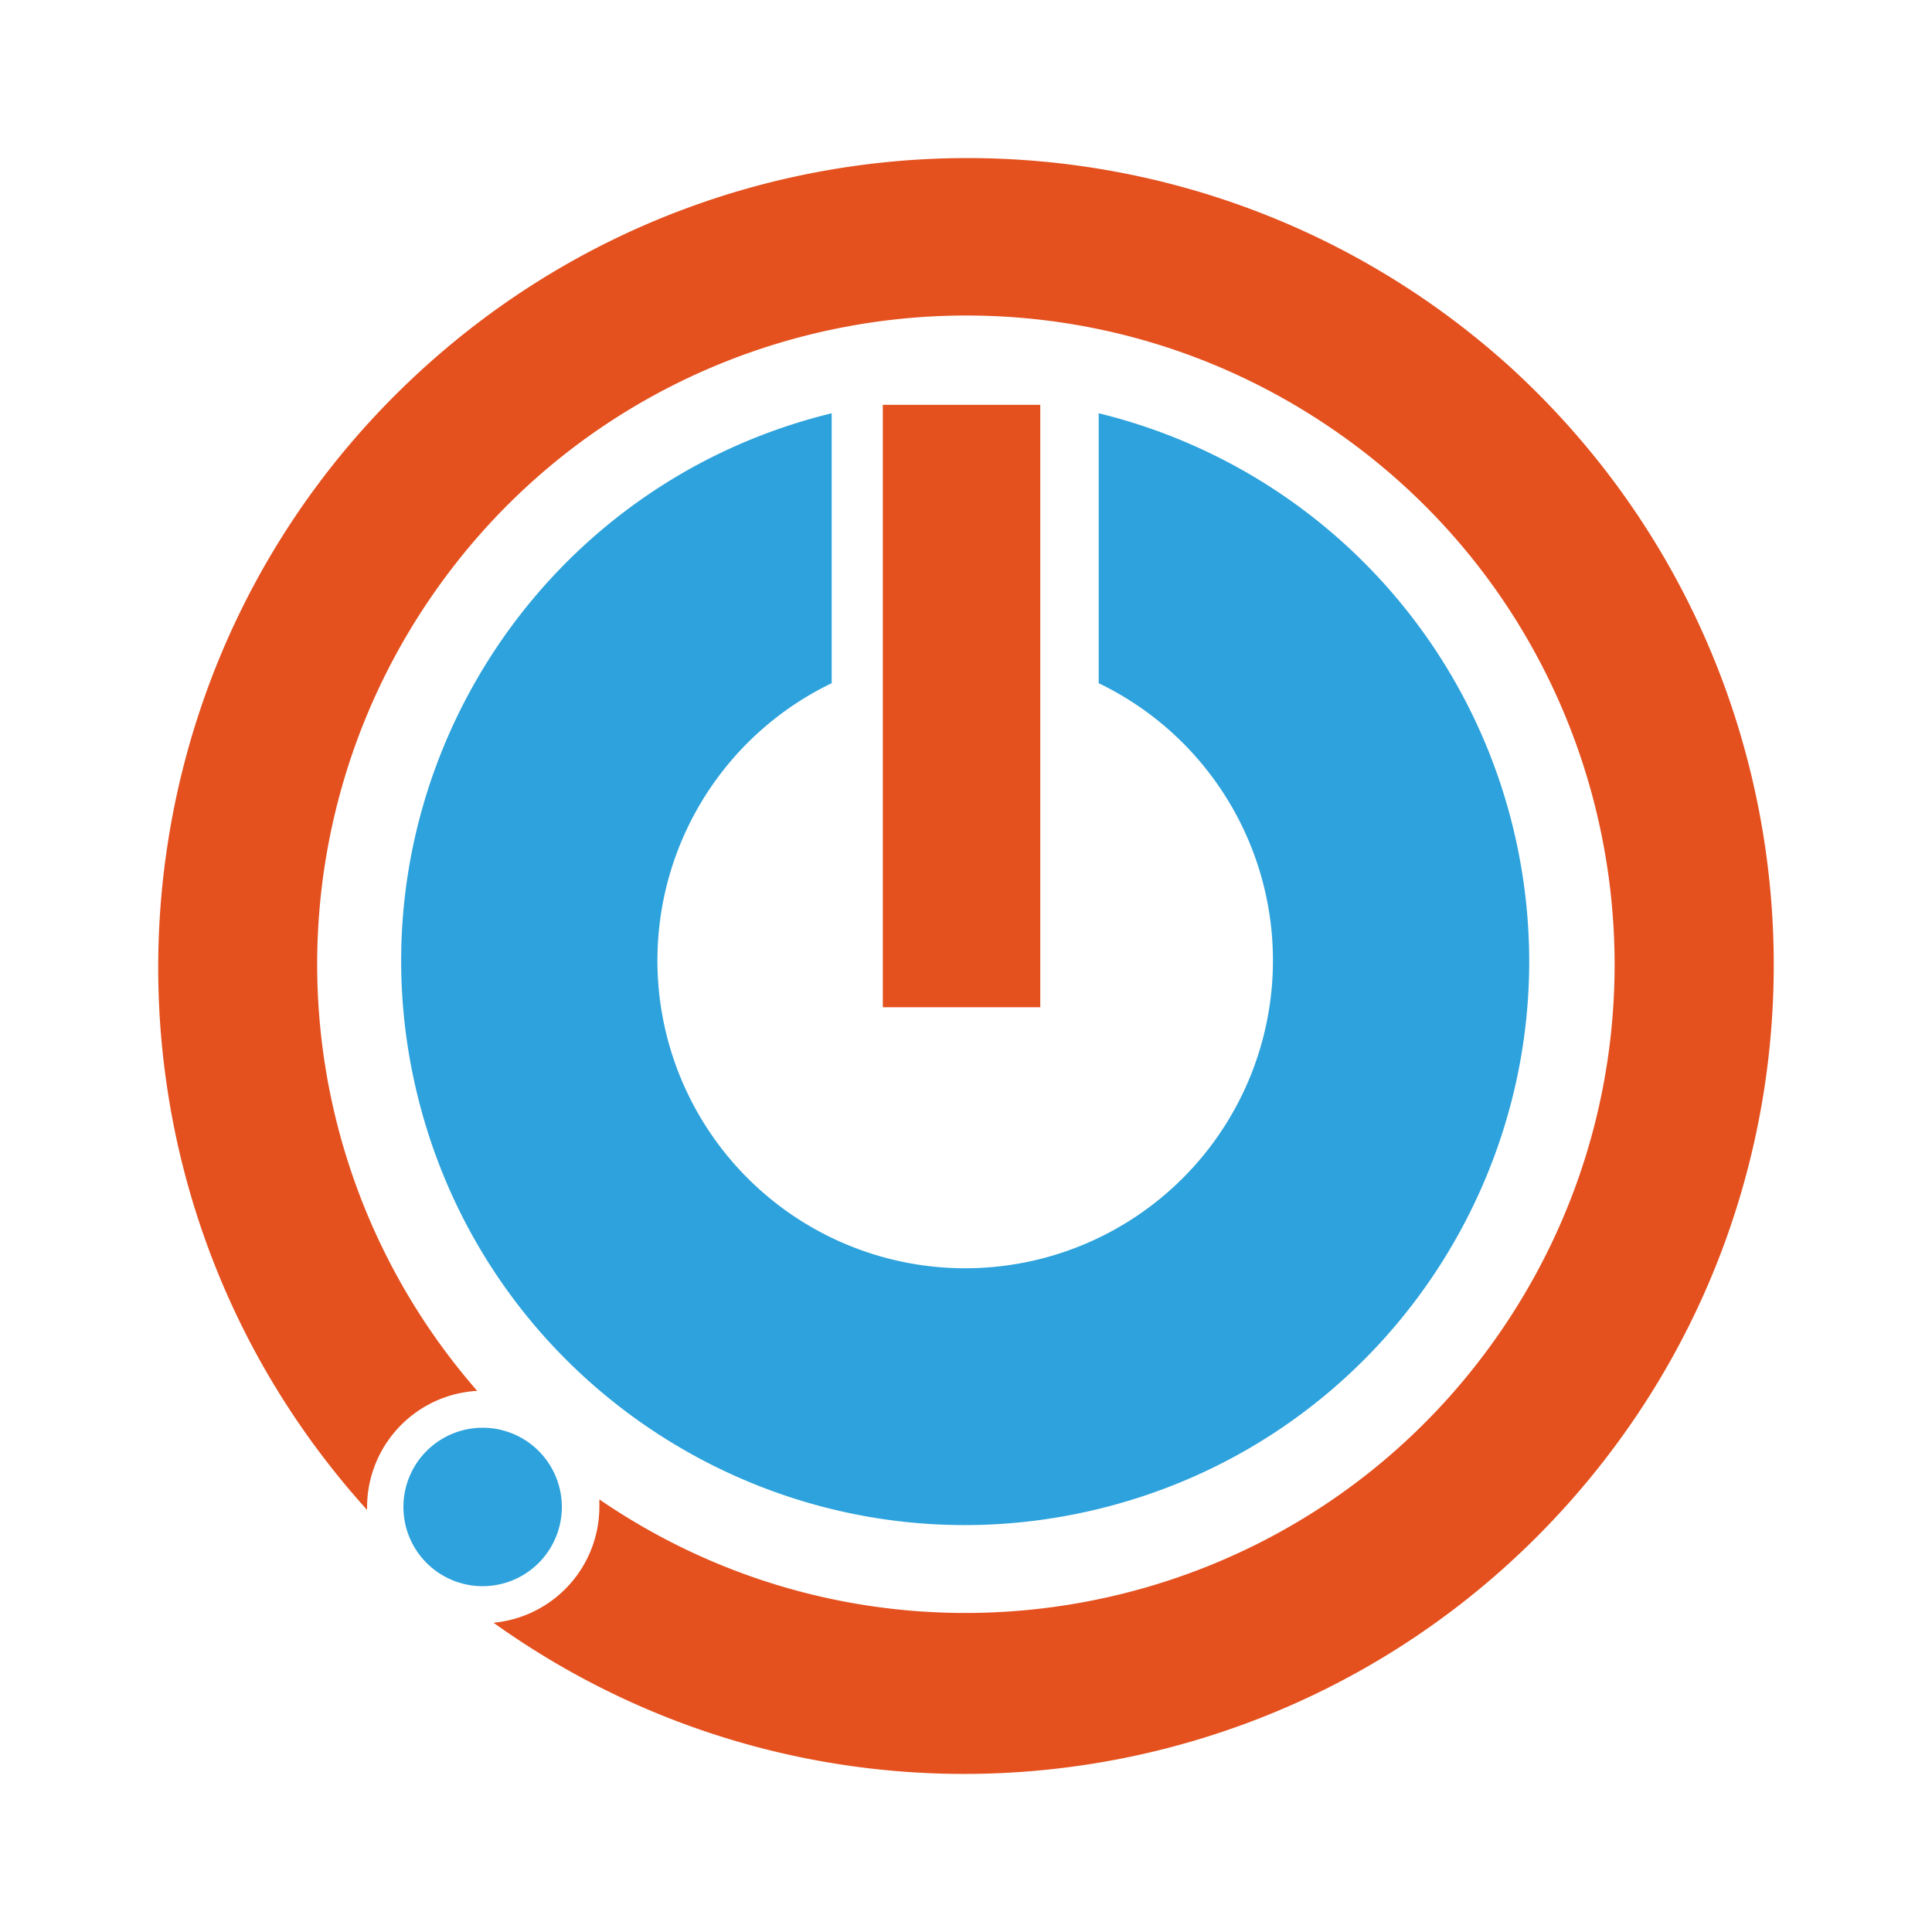 <svg id="JSS" xmlns="http://www.w3.org/2000/svg" viewBox="0 0 1000 1000">
    <defs>
        <style>
            .cls-1{fill:#f0b619;fill-opacity:0;}.cls-2{fill:#2da2dc;}.cls-2,.cls-3{fill-rule:evenodd;}.cls-3,.cls-4{fill:#e4511f;}
        </style>
    </defs>
    <g id="LOGO">
        <rect class="cls-1" x="81.89" y="81.82" width="836.21" height="836.36"/>
        <path class="cls-2"
              d="M568.68,353.62a159.3,159.3,0,1,1-138.2,0V213.91C273.87,252.08,177.85,410,216,566.58S412.07,819.21,568.68,781,821.31,585,783.15,428.37A291.88,291.88,0,0,0,568.68,213.91Z"/>
        <path class="cls-3"
              d="M781.26,189.6c171,155.76,183.43,420.69,27.67,591.73-143,157-380.81,182.18-553.49,58.59A60.36,60.36,0,0,0,310.23,780v-3.9c153,104.78,362,65.69,466.74-87.31s65.69-362-87.31-466.73-362-65.69-466.74,87.31A335.74,335.74,0,0,0,247,719.91a60.37,60.37,0,0,0-57,59.89v1.73C34.89,609.89,48.29,345,219.93,189.91,379.29,45.91,621.75,45.77,781.26,189.6Z"/>
        <path class="cls-4" d="M456.94,209.54h81.5V521.35h-81.5Z"/>
        <path class="cls-2" d="M249.81,739a41,41,0,1,1-41,41h0A41,41,0,0,1,249.81,739Z"/>
    </g>
</svg>
